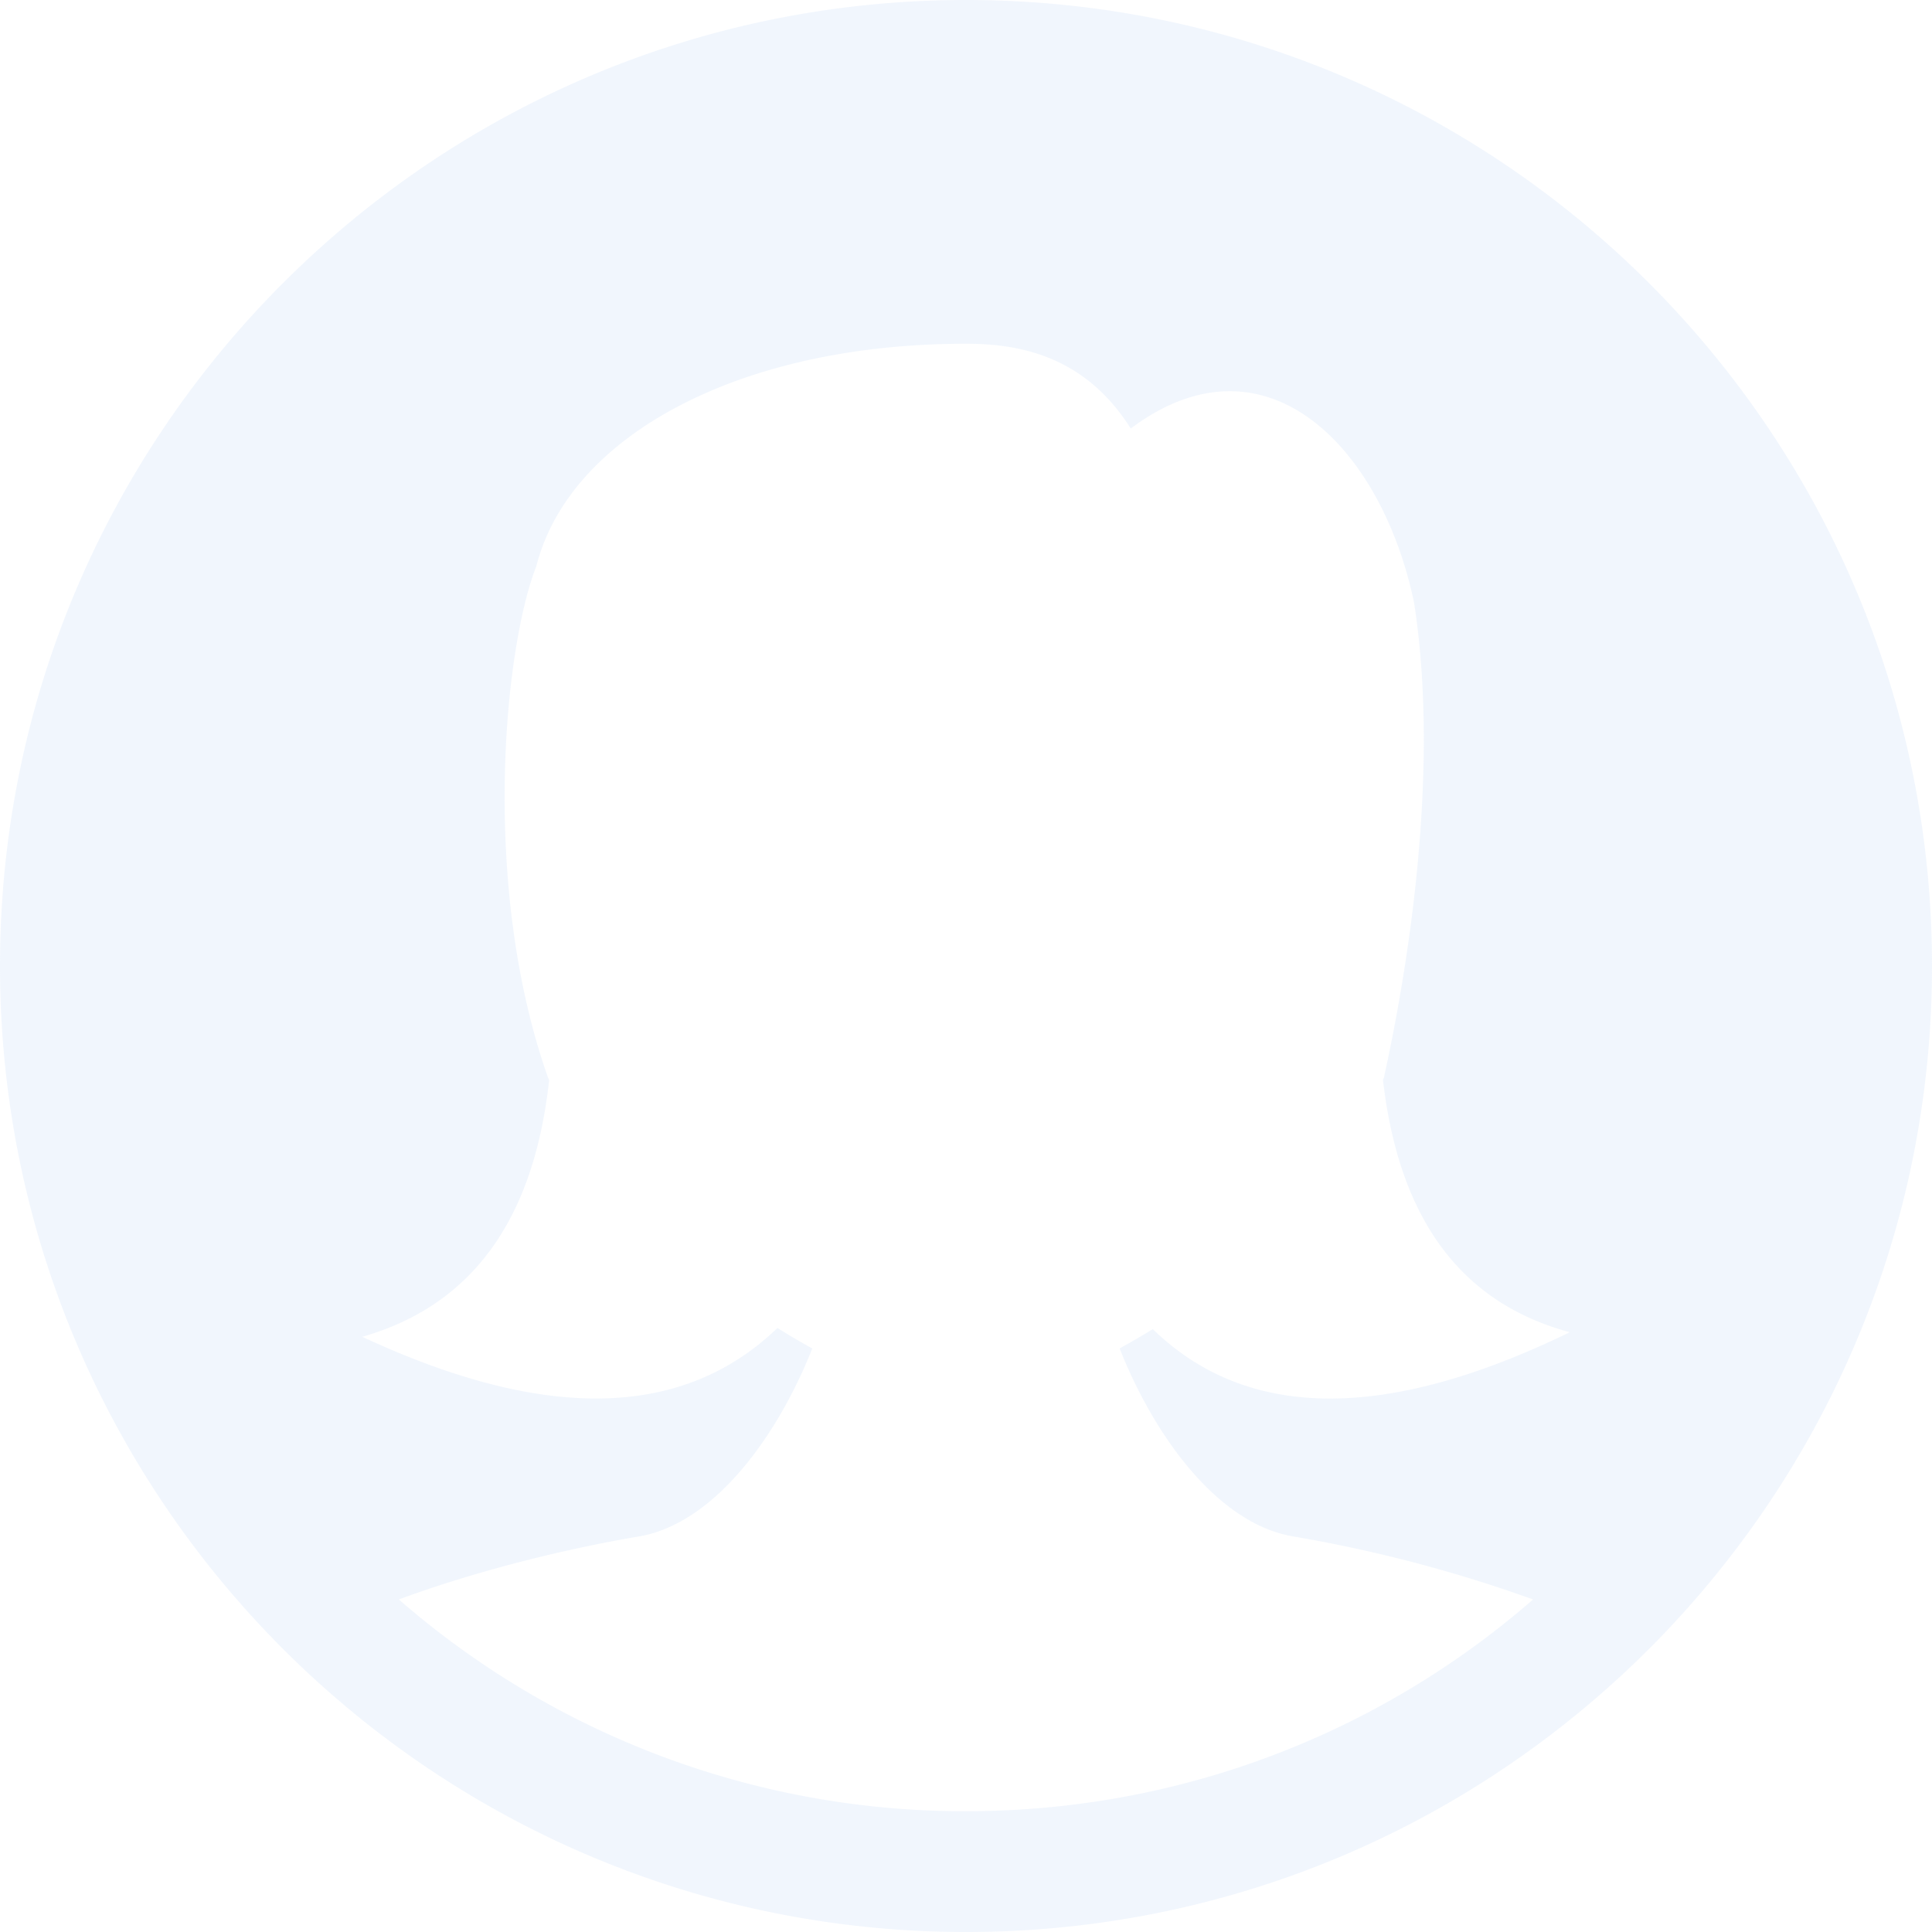 <svg xmlns="http://www.w3.org/2000/svg" viewBox="0 0 25 25"><path fill="#DAE8FC" fill-rule="evenodd" d="M0 12.5C0 5.6 5.6 0 12.5 0S25 5.6 25 12.5 19.4 25 12.5 25 0 19.4 0 12.5zm19.838 8.197a18.123 18.123 0 00-3.13-.82c-.977-.184-1.782-1.32-2.22-2.428.141-.078.284-.161.429-.25 1.257 1.22 3.09 1.162 5.396.04-1.465-.396-2.22-1.538-2.418-3.27.005-.009.01-.017.013-.026.248-1.124.75-3.83.39-6.144-.42-2.017-1.923-3.56-3.666-2.254-.6-.95-1.455-1.097-2.133-1.097-2.963 0-5.138 1.215-5.558 2.876-.421 1.069-.721 4.155.15 6.619.006.01.01.022.015.031-.19 1.744-.946 2.902-2.418 3.324 2.291 1.068 4.114 1.099 5.372-.114.153.095.302.184.451.265-.438 1.107-1.243 2.244-2.218 2.428-1.07.181-2.2.475-3.132.82a11.134 11.134 0 007.339 2.74c2.811 0 5.381-1.034 7.338-2.74z" opacity=".375"/></svg>